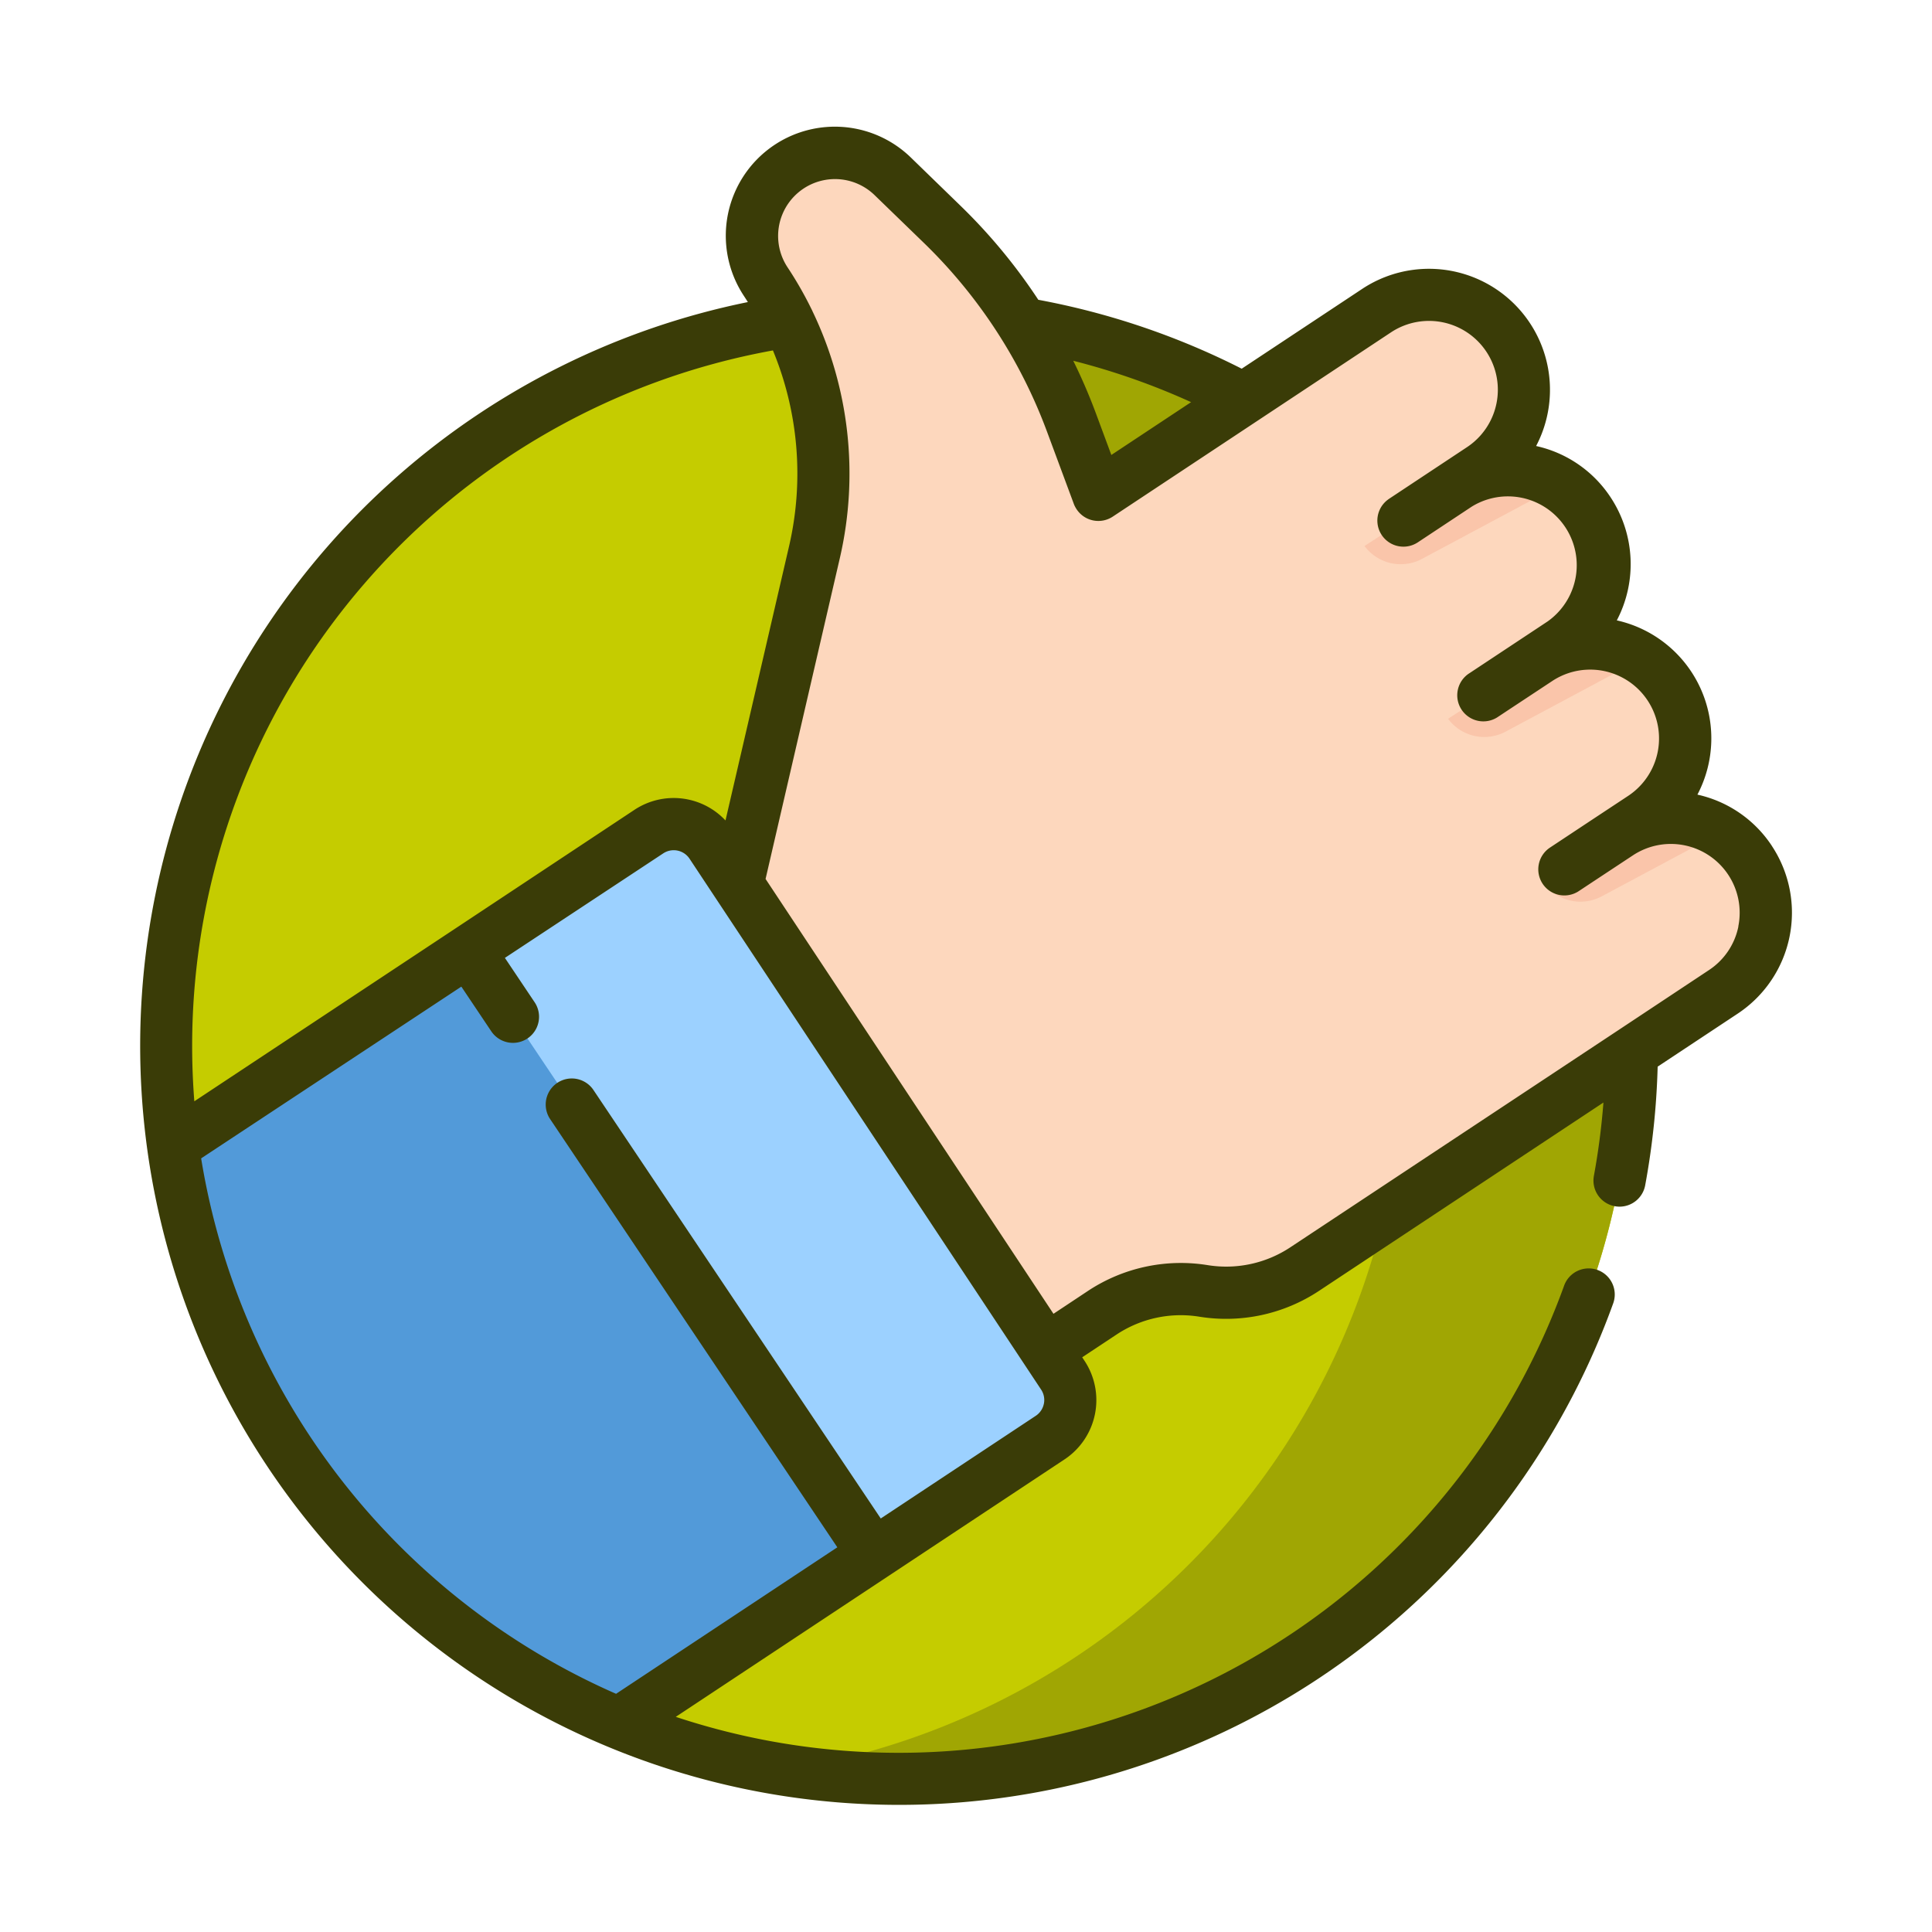 <svg xmlns="http://www.w3.org/2000/svg" width="105" height="105" viewBox="0 0 105 105">
  <g id="Grupo_61587" data-name="Grupo 61587" transform="translate(-266 -3161)">
    <rect id="Rectángulo_5987" data-name="Rectángulo 5987" width="105" height="105" transform="translate(266 3161)" fill="none"/>
    <g id="voto-positivo" transform="translate(273.107 3167.902)">
      <path id="Trazado_111364" data-name="Trazado 111364" d="M88.125,96.61A39.832,39.832,0,1,1,48.292,56.777,39.833,39.833,0,0,1,88.125,96.61Zm0,0" transform="translate(-6.542 -46.664)" fill="#c5cc00"/>
      <path id="Trazado_111365" data-name="Trazado 111365" d="M203.519,56.777a40.175,40.175,0,0,0-6.191.479,39.837,39.837,0,0,1,0,78.7,39.834,39.834,0,1,0,6.187-79.184Zm0,0" transform="translate(-161.77 -46.664)" fill="#a0a603"/>
      <path id="Trazado_111366" data-name="Trazado 111366" d="M235.14,54.4,212.394,69.46a7.745,7.745,0,0,1-5.5,1.193,7.771,7.771,0,0,0-5.515,1.19l-3.044,2.017L181.286,48.731l4.182-18.068A18.851,18.851,0,0,0,182.819,16a4.509,4.509,0,0,1,6.9-5.727l2.709,2.624a28.966,28.966,0,0,1,6.99,10.715l1.469,3.955,15.129-10a5.159,5.159,0,0,1,7.228,1.575,5.227,5.227,0,0,1-1.62,7.087.057.057,0,0,0-.021.072.058.058,0,0,0,.074.029,5.111,5.111,0,0,1,1.844-.342,5.156,5.156,0,0,1,5.065,6.16,5.273,5.273,0,0,1-2.163,3.267.111.111,0,0,0-.029.153,0,0,0,0,0,0,0,.108.108,0,0,0,.145.029,5.288,5.288,0,0,1,1.252-.147,5.438,5.438,0,0,1,2.91.843,5.068,5.068,0,0,1,1.5,1.476,5.157,5.157,0,0,1-1.454,7.149c-.058.04-.117.079-.175.117a.081.081,0,0,0-.026.1.049.049,0,0,0,.019.019.083.083,0,0,0,.1,0,5.051,5.051,0,0,1,4.377.564,5.238,5.238,0,0,1,1.54,1.528A5.161,5.161,0,0,1,235.14,54.4Zm0,0" transform="translate(-148.585 -7.397)" fill="#fdd7bd"/>
      <path id="Trazado_111367" data-name="Trazado 111367" d="M58.235,246.047l-9.6,6.354-13.853,9.174a39.875,39.875,0,0,1-24.224-31.339L26.64,219.59l9.787-6.481a2.448,2.448,0,0,1,3.393.692l19.108,28.85a2.451,2.451,0,0,1-.692,3.4Zm0,0" transform="translate(-8.27 -174.816)" fill="#529ad9"/>
      <path id="Trazado_111368" data-name="Trazado 111368" d="M132.42,246.047l-9.6,6.354-22-32.811,9.787-6.481A2.447,2.447,0,0,1,114,213.8l19.108,28.85a2.451,2.451,0,0,1-.692,3.4Zm0,0" transform="translate(-82.454 -174.816)" fill="#9cd1ff"/>
      <g id="Grupo_61585" data-name="Grupo 61585" transform="translate(67.05 18.593)">
        <path id="Trazado_111369" data-name="Trazado 111369" d="M384.829,105.215l-7.568,4.05a2.452,2.452,0,0,1-3.128-.7L380.1,104.7a.057.057,0,0,0,.074.029,5.111,5.111,0,0,1,1.844-.342A5.2,5.2,0,0,1,384.829,105.215Zm0,0" transform="translate(-374.133 -104.387)" fill="#fac5aa"/>
        <path id="Trazado_111370" data-name="Trazado 111370" d="M410.14,158.371l-7.4,3.959a2.45,2.45,0,0,1-3.127-.7l5.967-3.861.257-.121a.108.108,0,0,0,.145.029,5.3,5.3,0,0,1,1.252-.147,5.428,5.428,0,0,1,2.91.843Zm0,0" transform="translate(-395.071 -148.062)" fill="#fac5aa"/>
        <path id="Trazado_111371" data-name="Trazado 111371" d="M438.621,211.335l-6.521,3.489a2.453,2.453,0,0,1-3.127-.7l5.169-3.345a.083.083,0,0,0,.1,0A5.051,5.051,0,0,1,438.621,211.335Zm0,0" transform="translate(-419.205 -191.605)" fill="#fac5aa"/>
      </g>
      <path id="Trazado_111372" data-name="Trazado 111372" d="M89.189,39.068a6.532,6.532,0,0,0-4.045-2.784,6.569,6.569,0,0,0-4.381-9.47,6.585,6.585,0,0,0-.34-6.692,6.526,6.526,0,0,0-4.045-2.784A6.576,6.576,0,0,0,66.924,8.8l-6.547,4.336A40.913,40.913,0,0,0,49.323,9.391a30.4,30.4,0,0,0-4.218-5.1L42.4,1.663A5.927,5.927,0,0,0,33.329,9.19q.106.162.209.325a41.251,41.251,0,1,0,47.02,54.442,1.418,1.418,0,1,0-2.667-.963A38.465,38.465,0,0,1,29.62,86.405l11.537-7.64h0l9.588-6.35h0a3.868,3.868,0,0,0,1.09-5.359l-.127-.192,1.863-1.234a6.316,6.316,0,0,1,4.5-.973,9.143,9.143,0,0,0,6.516-1.409l15.449-10.23A38.5,38.5,0,0,1,79.518,57a1.417,1.417,0,0,0,1.135,1.653,1.383,1.383,0,0,0,.26.024,1.418,1.418,0,0,0,1.392-1.16,41.469,41.469,0,0,0,.678-6.449l4.353-2.883a6.578,6.578,0,0,0,1.852-9.115ZM57.624,14.955l-4.332,2.869-.853-2.3a30.344,30.344,0,0,0-1.217-2.819,38.063,38.063,0,0,1,6.4,2.247Zm-44.9,9.83A38.418,38.418,0,0,1,34.9,12.143a17.518,17.518,0,0,1,.884,10.61L32.322,37.688a3.86,3.86,0,0,0-4.949-.577L17.58,43.6h0L3.454,52.951c-.077-1-.118-2-.118-3a38.4,38.4,0,0,1,9.385-25.162Zm36.9,44.607a1.027,1.027,0,0,1-.443.655h0l-8.421,5.577-15.63-23.31a1.418,1.418,0,0,0-2.355,1.579L38.4,77.191,26.375,85.153a38.533,38.533,0,0,1-22.55-29.1l14.141-9.334,1.627,2.428a1.418,1.418,0,1,0,2.356-1.579l-1.616-2.411,8.607-5.681a1.032,1.032,0,0,1,1.429.292L49.475,68.619a1.022,1.022,0,0,1,.15.774ZM87.372,43.444a3.716,3.716,0,0,1-1.6,2.375l-4.977,3.3,0,0L63.026,60.882a6.313,6.313,0,0,1-4.5.973,9.148,9.148,0,0,0-6.516,1.409L50.147,64.5,34.5,40.867l4.045-17.474a20.373,20.373,0,0,0-1.492-13.374,1.39,1.39,0,0,0-.06-.126,20.059,20.059,0,0,0-1.3-2.269A3.091,3.091,0,0,1,40.422,3.7L43.13,6.324a27.705,27.705,0,0,1,6.649,10.189l1.475,3.973.008.021.011.028c.01.024.02.047.031.065a1.4,1.4,0,0,0,.1.175,1.417,1.417,0,0,0,1.965.4L68.49,11.161A3.741,3.741,0,1,1,72.622,17.4l-1.313.87h0l-2.928,1.94-.011.008c-.017.012-.033.023-.046.034a1.417,1.417,0,0,0,1.623,2.322l2.931-1.941A3.741,3.741,0,0,1,77,26.873l-4.243,2.81a1.418,1.418,0,1,0,1.565,2.364l.657-.435,2.272-1.5a3.741,3.741,0,0,1,4.131,6.239l-2.119,1.4-.033.022-2.09,1.384a1.418,1.418,0,1,0,1.565,2.365l.657-.435h0l2.272-1.5a3.74,3.74,0,0,1,5.731,3.864Zm0,0" transform="translate(0 0)" fill="#3a3c07"/>
    </g>
  </g>
</svg>
